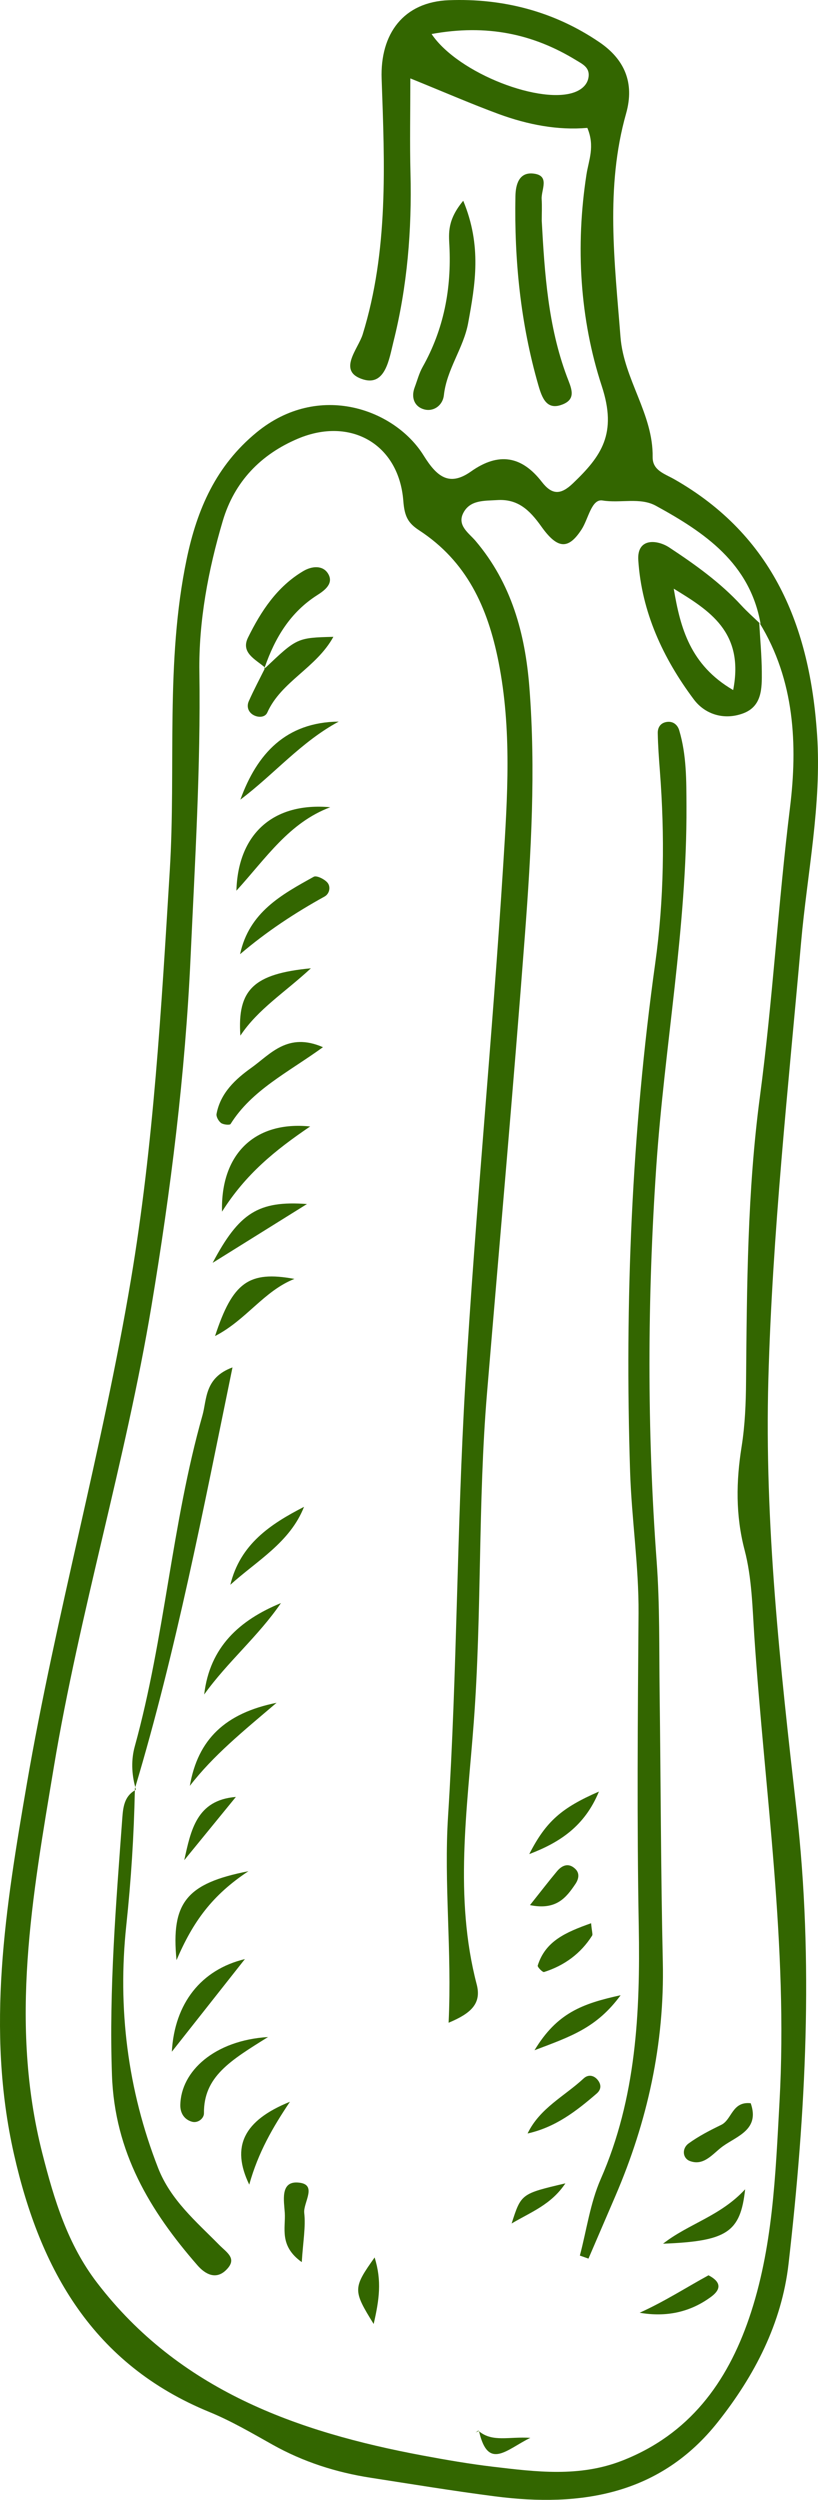 <svg xmlns="http://www.w3.org/2000/svg" viewBox="0.001 0 1079.999 3299.017" style=""><g><title>vegetable24_114683894</title><g data-name="Layer 2"><g data-name="‘ëîé_4" fill="#360"><path d="M276.32 3183c28.88 11.83 56.16 27.83 83.48 43.15 40.57 22.73 83.94 36.61 129.62 43.69 54.79 8.49 109.52 17.5 164.49 24.58 113.53 14.62 218-2.42 293.83-98.1 48.5-61.15 84.39-130.21 93.39-208.92 22.79-199.13 33.32-398.63 10.53-598.71-21.51-188.85-42.45-377.38-37.2-568.46 5.3-193.07 26.23-384.5 43.2-576.48 8.06-91.17 27.29-181.48 21.15-274-9.49-142.83-57.95-263-188.79-337.43-12.5-7.11-28.58-11.53-28.33-29.12.84-56.93-38.1-102.63-42.46-158.55-7.7-98.7-20.17-197.33 7.39-294.81 11.63-41.15-2.61-71.93-35.25-94.14C731.7 15.08 664.11-2.43 592.59.27c-59.72 2.25-90.83 44.16-88.72 103.78 4 113.11 9.14 226.52-25 337.15-6 19.51-34.33 48.85.71 59.55 29.45 9 34.35-27.68 39.86-49.64 18.31-73 24.43-147.42 22.51-222.65-1-39.64-.18-79.32-.18-125 46.06 18.68 81.1 33.94 116.9 47.12 38.17 14 77.93 21.63 116.78 18.18 10.3 24.41 1.77 42.66-1.12 61.38-14.66 94.68-8.69 191.29 20.2 279.39 20.61 62.84-.54 92.43-38.06 128.3-16 15.34-27.55 15.63-41.07-1.86-26.5-34.25-57-39.64-93.49-13.8-28.86 20.41-45.24 6.82-62.59-21.06C521.5 540.24 421 503 338.63 570.73c-53.25 43.8-78.36 100.89-92.16 167-28.4 136.16-13.93 274.33-22.34 411.37-11.08 180.72-21.27 361.24-51.32 539.91-37.59 223.5-99 442.1-137.46 665.57C7.43 2517-18.8 2678 18.4 2842.65 53 2995.88 123 3120.14 276.32 3183zM760.26 121.07c-43.72 18.33-155-23.56-190.45-76.18 72.76-13.27 134-.25 191 34.66 8 4.88 17.43 9.2 16.39 20.93-.92 10.43-8.32 16.98-16.94 20.59zM71 2332.41c34.07-205 94.81-404 129-609 25.44-152.72 44.55-305.56 51.62-460.15 5.73-125.36 13.41-250.46 11.61-376.23-1-66.89 11.61-134.54 30.9-199.62 15.36-51.84 50.22-87.81 99.2-108.5 69.28-29.27 133.43 7 139.18 82.27 1.56 20.48 6.31 29.15 20.83 38.63 62.77 41 90.51 101.22 104.86 173.6 17.71 89.35 11.8 178.44 6.25 267.09-14.31 228.7-36.62 456.91-50.11 685.65-11.21 190-10.71 380.66-22.77 570.57-5.66 89.1 5.23 176.56.71 272.64 29.19-12.2 43.79-25 37.1-50.62-30-114.88-12.45-231.26-3.88-345.67 10.83-144.66 5.42-289.58 17.44-433.91 16.83-202 34.91-403.94 50.16-606.08 8.17-108.31 14.33-216.94 5.87-325.68-5.54-71.22-23.63-137.63-71.14-193.63-8.58-10.12-24.48-20.14-16.29-36.52 8.9-17.78 28-16.21 44.81-17.3 27.44-1.78 43 13.29 58.29 34.76 21.66 30.47 35.92 30.67 53.31 3.82 8.88-13.71 13-40.42 27.5-38.06 23.7 3.89 49.56-4.5 70.53 7 64.36 35.22 124.15 75.73 138.26 156l-.07-.08-1.31-1.23c46.47 75.63 50.29 161.38 40.16 243.53-15.65 126.92-22.82 254.61-39.68 381.2-16.64 125-17.21 250.39-18.33 375.94-.25 29-1.31 57.52-5.91 86.45-7.2 45.21-8.07 90.35 4 136.35 9.66 36.87 10.32 76.33 12.89 114.78 13.66 204.3 44.61 407.54 33.18 613.37-5.35 96.55-8.64 193.21-40.18 285.44-29.16 85.3-79.21 153.5-167.47 188-56.62 22.15-114 14.77-171 8-30.88-3.69-62-9.05-92.63-14.78-166.59-31.17-321.24-86.44-429.64-227.84-38.85-50.67-56.64-109.14-72.35-170.84-43.84-172.14-13.15-339.54 15.1-509.35z"></path><path d="M703.64 229c-18.64-1.75-22.83 15-23.12 29.73-1.6 84.48 6.72 167.8 30.17 249.33 5.07 17.61 11.39 34.63 33.26 25.16 17.62-7.63 9.76-22.24 4.42-36.55C723.7 430.6 719.05 361 715.26 291.45c0-9.61.46-19.25-.11-28.83-.73-12.34 11.64-31.37-11.51-33.62z"></path><path d="M547.5 511.14c-5.14 13.66-.23 25.6 12.37 29.09 12.85 3.56 24.77-5.52 26.18-18.6 3.72-34.42 26-62.14 32.09-95.47 9.28-50.78 18.23-101.5-6.53-161.23-21.12 25.32-19.1 42.95-18.28 59.35C596.18 381 586 434.44 558 484.25c-4.68 8.3-7.11 17.87-10.5 26.89z"></path><path d="M843.06 2129.26c-1.06 137.6-2.19 275.14.29 412.76 2 113.66-3.27 226.61-50.25 333.69-13.86 31.59-18.59 67.18-27.51 100.93l11.36 4q17.71-41.16 35.42-82.33c42.53-98.79 65.15-201.34 62.73-309.53-2.64-118.23-2.68-236.52-4.2-354.78-.74-57.92.32-116-3.93-173.7-12.81-173.52-12.3-346.83-.51-520.37 10.79-158.86 40.64-316.09 39.89-475.91-.16-33.79.2-67.58-9.62-100.32-2.06-6.87-7.69-12.15-16.2-11s-12.24 7.37-12.11 14.69c.31 16.85 1.56 33.7 2.85 50.51 6.47 84.58 5.51 169.43-6.16 253.08-31.09 222.8-40.37 446.44-33.21 670.93 1.99 62.5 11.63 124.93 11.16 187.35z"></path><path d="M260.76 2989.56c9.69 11.11 23.9 19.66 37.64 6.25 15.53-15.16 1.44-22.7-9.24-33.53-30.29-30.72-63.87-59-80.35-101.12-40.4-103.36-53.67-211.16-42.08-320.16 6.34-59.52 10.09-118.69 11.31-178.28-13.8 8-15.52 22.19-16.54 36.15-8.27 113.09-17.66 225.78-13.67 339.79 3.56 101.5 50.02 178.82 112.93 250.9z"></path><path d="M178.11 2360.6c0 .7-.05 1.39-.07 2.09.48-.28.85-.61 1.36-.87z"></path><path d="M883.72 722.55c-15.82-10.44-42.86-13.19-41 16.6 4.37 68.45 32.68 129.6 73.37 183.92 14.86 19.83 40.15 27.67 65.16 18.32s24.73-33.29 24.56-55c-.17-21.51-2.19-43-3.41-64.51-8-7.57-16.16-14.87-23.58-22.9-27.82-30.27-61.21-54.07-95.1-76.43zM968 910.66c-56.66-33-69.78-82-78.46-133.8C936 805.4 983 833.62 968 910.66z"></path><path d="M1002.43 821.55v.3l.34.33 1.31 1.23v.05z"></path><path d="M178.61 2358.53c-.2.66-.37 1.33-.58 2l.08.07 1.29 1.22c-.34-1.08-.49-2.2-.79-3.29z"></path><path d="M267.27 1867.9c-40.58 143.32-49.65 293.19-89.36 436.85-4.74 17.18-4.26 35.87.7 53.78 54-180.31 89.44-364.68 128.35-554-37.18 13.68-33.73 42.31-39.69 63.37z"></path><path d="M349.54 880.66C363 841.9 383.21 808 419 785.28c10.52-6.67 21.91-15.75 14.05-28.4-7-11.24-21.28-9.93-32.53-3.29-34.71 20.51-56 53.12-73.09 87.84-9.84 19.99 9.89 28.68 22.11 39.23z"></path><path d="M350.17 881.2z"></path><path d="M348.91 882.74c.41-.5 1.17-1.43 1.25-1.56l-.62-.52c-.28.8-.61 1.58-.88 2.39z"></path><path d="M291.86 1482c3.07 2.25 11.49 3 12.55 1.36 28-44.81 75.54-67.85 122-101.41-46.6-20.36-69.58 9.37-94.51 27.15-20.92 14.92-40.83 33.2-46 60.87-.7 3.64 2.66 9.58 5.96 12.03z"></path><path d="M334.48 943.55c6.51 3.69 15.48 3.4 18.44-3.23 18.34-41.07 64.62-58.75 87.24-99.92-47.69 1.24-48.17 1.31-90.4 41.6-7.17 14.38-14.77 28.63-21.29 43.35-3.06 6.91-.88 14.28 6.01 18.2z"></path><path d="M348.66 883.05l1.1-1 .39-.78v-.05c-.08.13-.84 1.06-1.25 1.56z"></path><path d="M317.35 1055.28c44.71-33.66 80.45-76.51 129.89-103-69.71.72-107.95 42.34-129.89 103z"></path><path d="M436.06 1065.28c-74.78-6.75-121.78 34.62-123.95 110.17 39.6-43.53 69.6-89.72 123.95-110.17z"></path><path d="M414.31 1157c-42.36 23.49-85.49 46.78-97.35 102.24 35.17-30 72.36-54.43 111.56-76.11 6.64-3.68 8.39-12.92 3.82-18.32-3.94-4.66-14.34-9.81-18.03-7.81z"></path><path d="M293.14 1599c31.36-49.63 69.74-80.8 116.37-112.44-72.69-7.47-118.4 36.08-116.37 112.44z"></path><path d="M323.35 2585.34c-57.8 13.89-92.93 58.47-96.48 122.26z"></path><path d="M283.91 1763.18c41.38-21.33 64.45-59.51 104.82-75.44-60.28-11.09-81.63 4.59-104.82 75.44z"></path><path d="M253.48 2800c8 2.22 15.87-4.54 15.8-11.14-.5-48.41 34.88-69.63 84.62-100.65-70.39 4.32-115.4 45.13-115.84 90.21-.06 10.47 5.46 18.8 15.42 21.58z"></path><path d="M401.41 1988.53c-44.14 22.67-84.31 49.15-97.3 102.88 34.97-31.73 78.7-55.72 97.3-102.88z"></path><path d="M317.36 1366.72c23.42-35.17 58.44-56.76 93.13-88.9-75.55 7.18-97.31 28.18-93.13 88.9z"></path><path d="M233.06 2586.77c21.86-51.1 47.21-85.84 94.95-117.4-81.71 16.01-102.38 41.32-94.95 117.4z"></path><path d="M329.08 2883c11.82-42.59 31.4-76.09 53.74-109.37-61.23 24.81-77.96 59.15-53.74 109.37z"></path><path d="M983.8 2889.12c-32.7 35.54-74.89 45.54-108.38 71.84 84.38-3.29 102.2-14.96 108.38-71.84z"></path><path d="M365.18 2247.11c-67.79 13.69-104 48.33-114.54 109.67 31.01-40.22 70.17-71.92 114.54-109.67z"></path><path d="M790.77 2364.27c-48.92 21.36-69.73 38.92-92 82.54 39.69-15.11 73.02-36.42 92-82.54z"></path><path d="M280.72 1666.57l124.59-77.66c-64.31-4.69-89.69 11.78-124.59 77.66z"></path><path d="M370.94 2115.53c-54.59 22.46-94.05 57.84-101.36 120.65 30.67-42.87 71.58-77.01 101.36-120.65z"></path><path d="M935.42 3002.65c-28.89 15.78-58.33 34.74-90.91 49.42 35.18 6.09 66.8-.68 94.4-21.08 10.67-7.88 16.19-18.15-3.49-28.34z"></path><path d="M910.87 2851.86c18.74 7 30.39-10 43.22-19.29 19-13.74 49.35-22.09 37.07-57-24.74-2.71-24.71 21.63-38.9 28.53-14.88 7.24-29.84 14.89-43.15 24.58-9.04 6.58-8.06 19.51 1.76 23.18z"></path><path d="M789 2744.68c-4.87-5.9-12.24-7.58-18.45-1.8-25.28 23.49-57.9 39.12-74 72.64 37.08-8.29 64.56-29.74 91.17-52.66 6.84-5.96 5.9-12.55 1.28-18.18z"></path><path d="M705.7 2705.65c48.38-18.32 82.06-29.53 113.74-72.63-51.13 11.23-84.1 23.59-113.74 72.63z"></path><path d="M392.74 2880.2c-23-1.27-17.69 24.84-16.74 40.07 1.25 20-7.77 43.54 22.43 65 1.72-27.56 5.31-46.57 3.25-64.94-1.54-13.79 18.81-38.6-8.94-40.13z"></path><path d="M311.44 2371.36c-52.07 4.12-59.51 44.29-68.17 83.47l68.17-83.47z"></path><path d="M709.94 2593.91c-.6 1.92 6.52 9.11 8.36 8.53 26.7-8.51 48.36-24.19 63.5-48.09 1-1.53-.27-4.47-1.37-16.32-33.81 12.04-60.38 23.61-70.49 55.88z"></path><path d="M735.44 2469.41c-10.72 12.82-20.9 26.09-35.72 44.72 34.65 7.09 47.8-9.8 60-27.9 4.15-6.17 6-13.74.13-19.6-8.66-8.63-17.44-5.55-24.41 2.78z"></path><path d="M494.6 2979.1c-28.69 40.42-28.78 43.45-1.25 87.82 7.4-32.16 10.9-57.02 1.25-87.82z"></path><path d="M746.49 2881.3c-58.43 13.74-58.43 13.74-71 53 25.45-15.17 52.01-24.61 71-53z"></path><path d="M631.26 3207.65c.07.06.15.09.22.16.36.06.87.21.87.21z"></path><path d="M632.49 3208.52c0-.18-.1-.32-.14-.5l-.34.16c.15.14.32.21.48.34z"></path><path d="M700.23 3217.15c-28.17-1.87-49.85 6.13-67.74-8.63 12.05 52.48 36.82 23.48 67.74 8.63z"></path><path d="M632.35 3208s-.51-.15-.87-.21c-.13 0-.32-.08-.35 0s-3.19 2.39-3.19 2.39l4.07-2z"></path></g></g></g></svg>